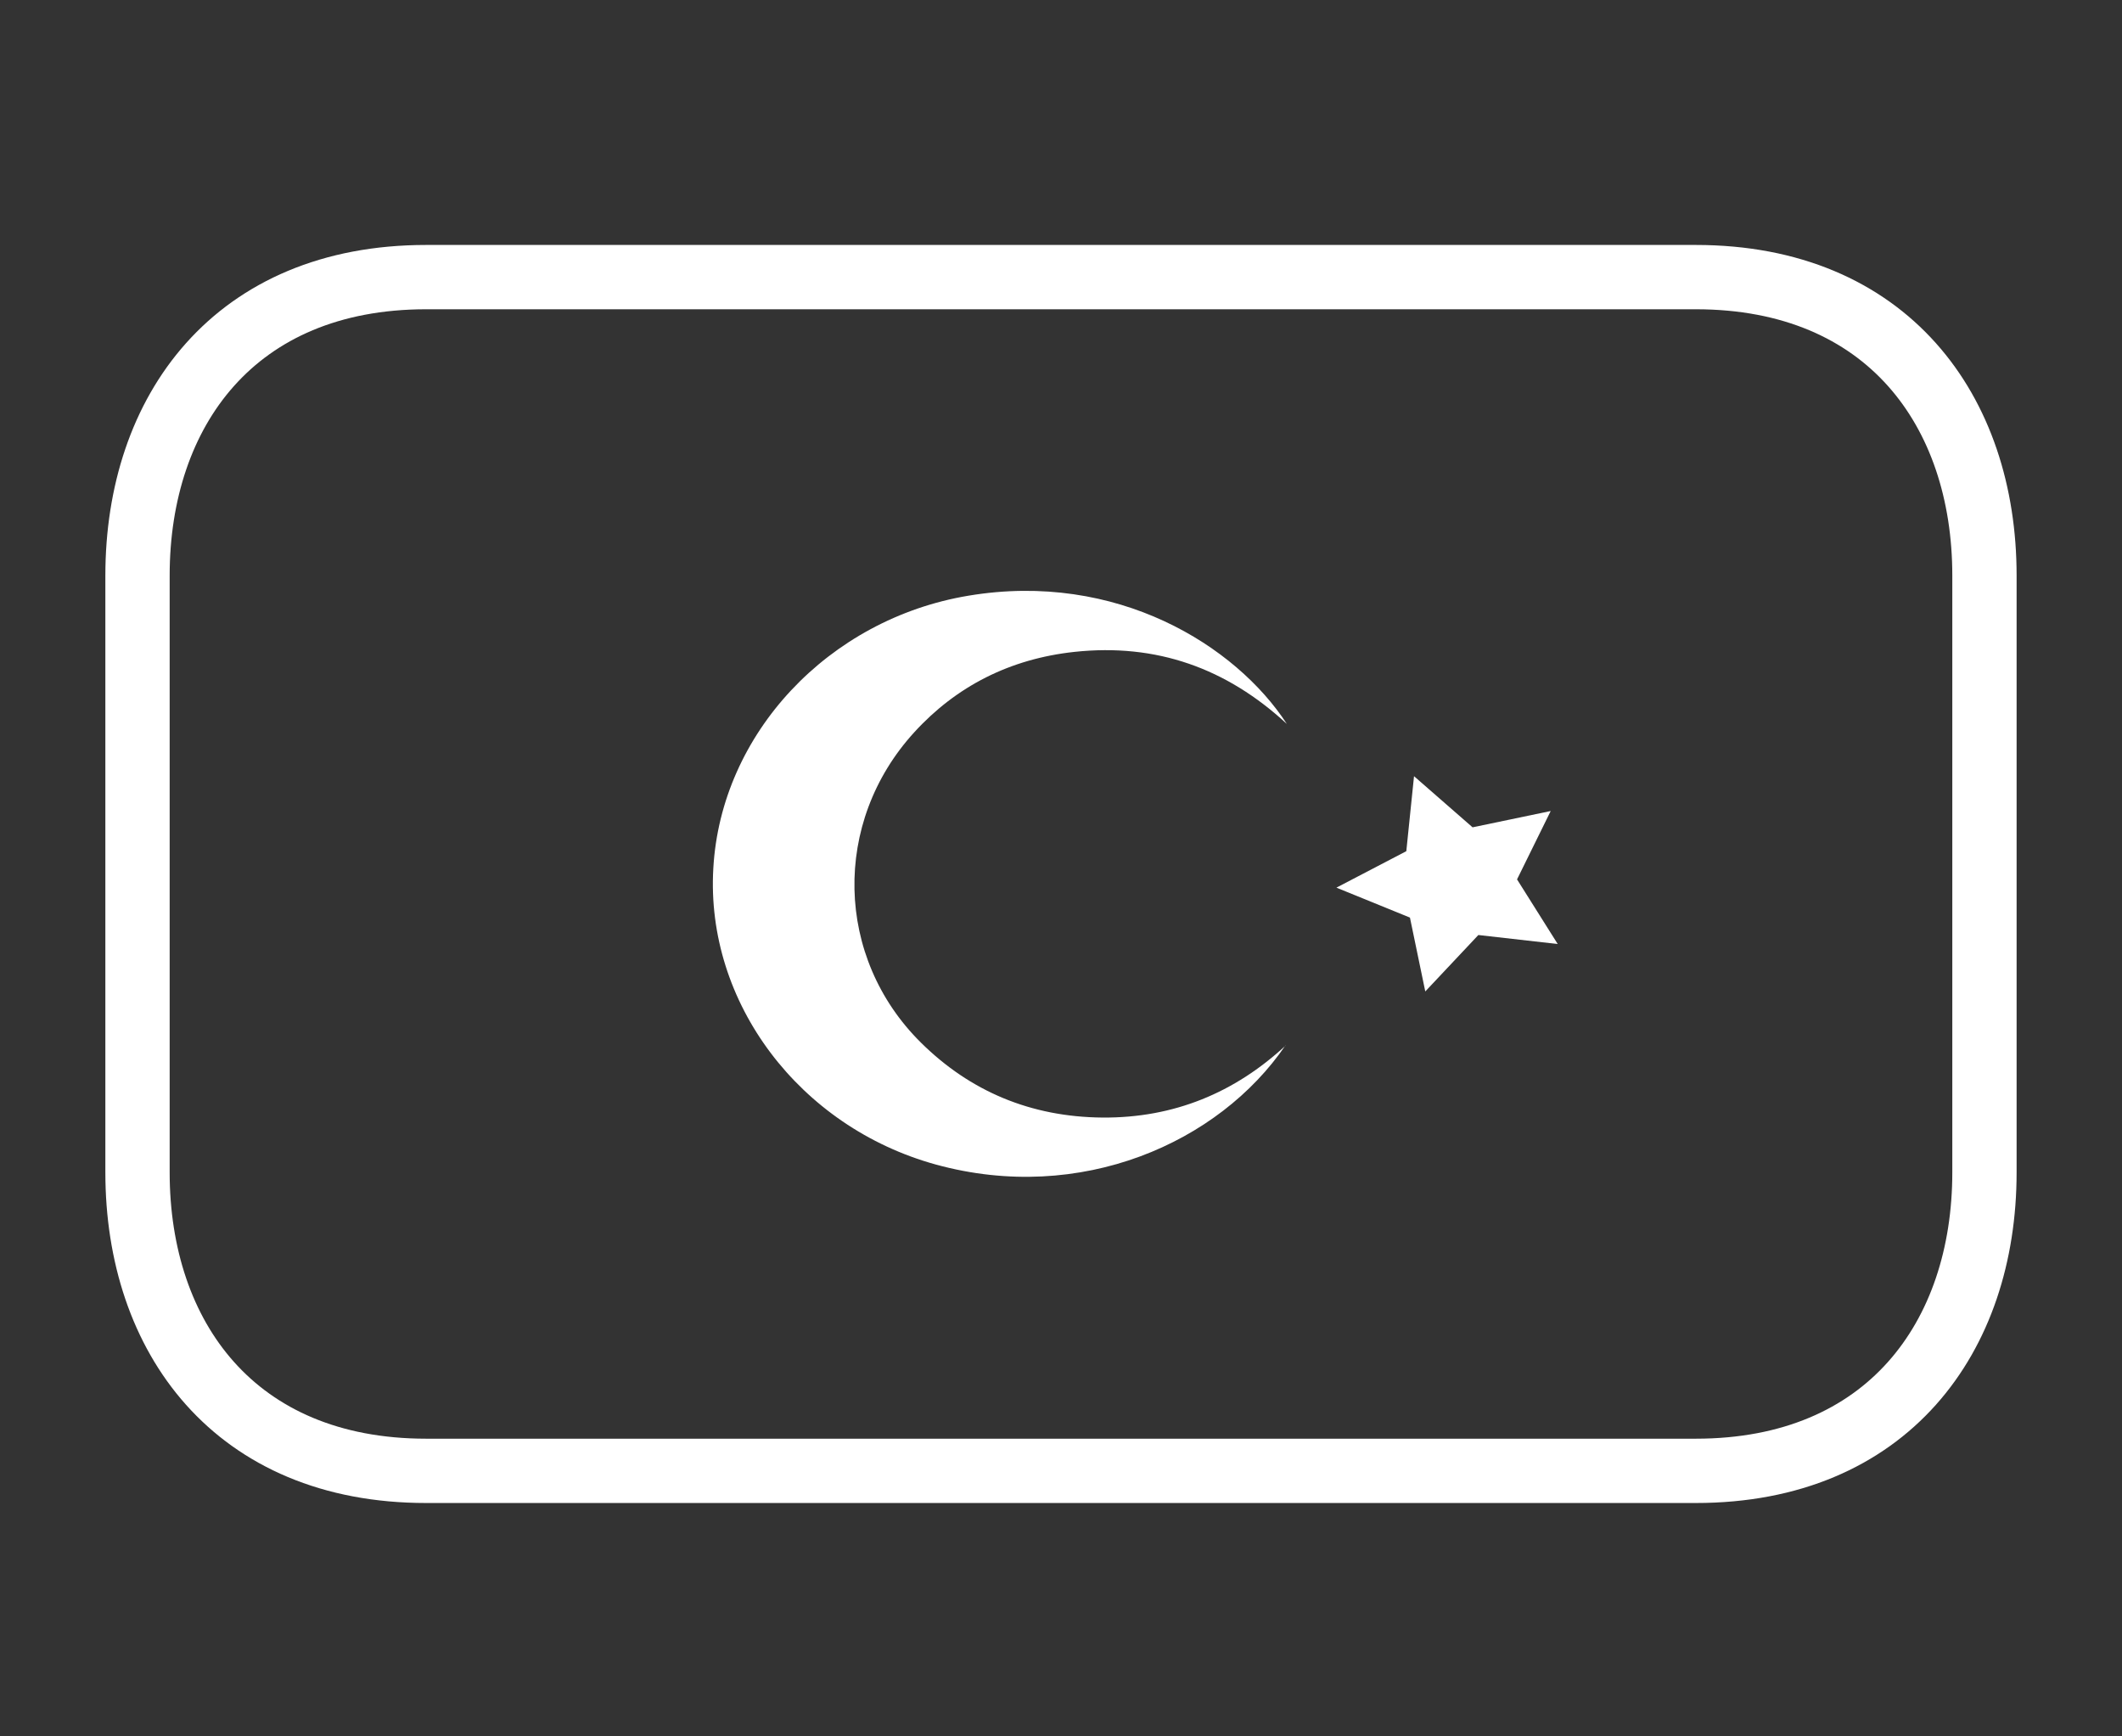 <svg width="66" height="54" fill="none" xmlns="http://www.w3.org/2000/svg"><rect width="100%" height="100%" fill="#333333" stroke="none"/><path d="M61.722 36.46c0 5.127-3.028 9.282-8.976 9.282H13.253c-5.948 0-8.976-4.155-8.976-9.281V17.898c0-5.125 3.028-9.28 8.976-9.28h39.493c5.948 0 8.976 4.155 8.976 9.28v18.563z" stroke="#fff" stroke-width="2"/><path fill-rule="evenodd" clip-rule="evenodd" d="M39.98 32.512c-2.066 3.03-6.368 4.941-10.87 3.705-4.248-1.17-7.166-5.039-6.924-9.212.235-4.192 3.585-7.757 7.938-8.48 4.613-.77 8.318 1.554 9.9 3.988-1.875-1.733-4.055-2.514-6.608-2.24-2 .216-3.67 1.066-4.98 2.5-2.561 2.803-2.467 7.007.208 9.652 1.534 1.517 3.42 2.311 5.647 2.33 2.225.016 4.113-.776 5.695-2.239" fill="#fff"/><path d="M43.98 24.139l1.821 1.59 2.43-.507-1.047 2.126 1.265 2.01-2.468-.28-1.651 1.755-.477-2.297-2.287-.931 2.174-1.134.24-2.332z" fill="#fff"/></svg>